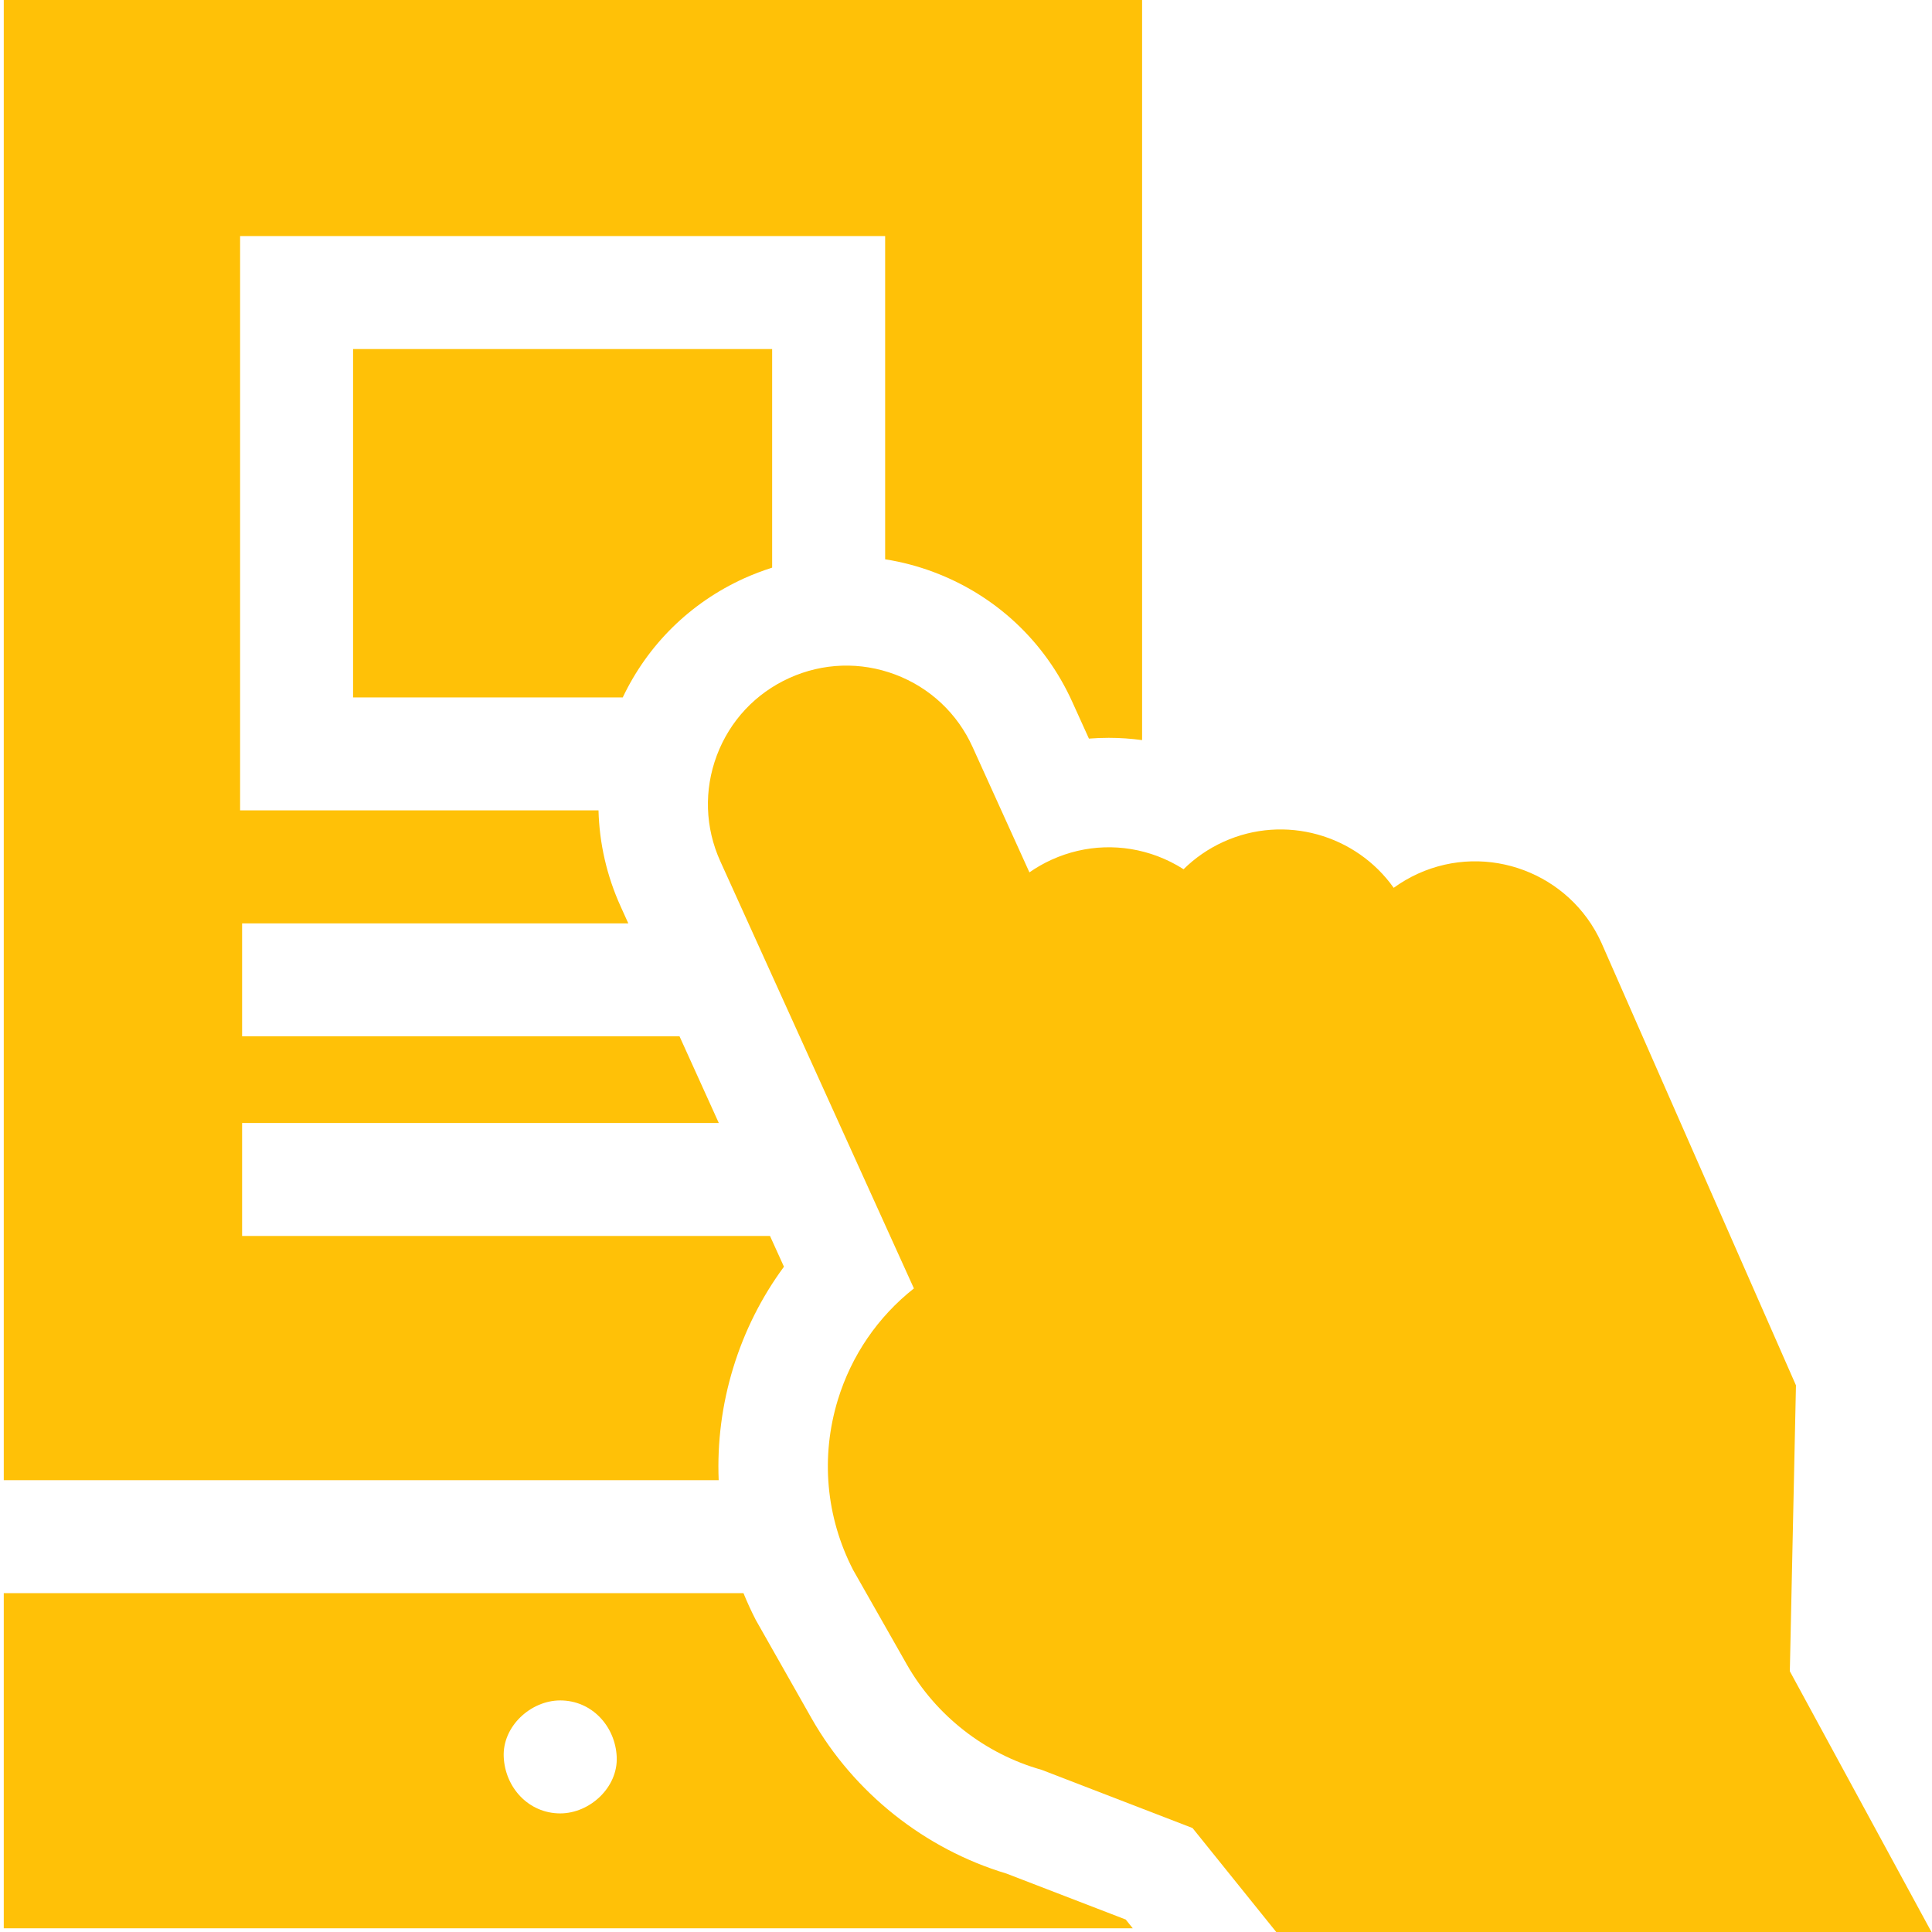 <svg width="80" height="80" viewBox="0 0 80 80" fill="none" xmlns="http://www.w3.org/2000/svg">
<g clip-path="url(#clip0)">
<path d="M30.363 56.632C30.828 55.114 31.538 53.705 32.462 52.452L31.884 51.179H10.025V46.501H29.764L28.138 42.913H10.025V38.235H26.017L25.7 37.535C25.123 36.262 24.817 34.913 24.783 33.556H9.942V9.774H36.652V23.159C37.335 23.267 38.008 23.443 38.665 23.69C41.231 24.655 43.267 26.562 44.399 29.06L45.09 30.584C45.362 30.563 45.636 30.552 45.911 30.552C46.374 30.552 46.835 30.584 47.292 30.646V0H0.156V61.29H29.759C29.695 59.733 29.894 58.161 30.363 56.632Z" fill="#FFC107"/>
<path d="M30.812 23.948C31.193 23.776 31.58 23.63 31.973 23.505V14.453H14.62V28.878H25.787C26.826 26.692 28.582 24.959 30.812 23.948Z" fill="#FFC107"/>
<path d="M41.679 77.582C38.29 76.564 35.357 74.233 33.607 71.156L31.295 67.078C31.107 66.714 30.939 66.343 30.785 65.968H0.156V79.847H46.906L46.614 79.484L41.679 77.582ZM23.198 75.089C21.886 75.089 20.915 74.017 20.858 72.75C20.801 71.487 21.974 70.411 23.198 70.411C24.509 70.411 25.48 71.483 25.537 72.75C25.593 74.013 24.421 75.089 23.198 75.089Z" fill="#FFC107"/>
<path d="M79.978 80L74.113 69.202L74.367 57.364L66.319 39.056L66.308 39.031C65.002 36.152 61.598 34.871 58.718 36.176C58.356 36.34 58.019 36.538 57.71 36.763C56.154 34.567 53.206 33.705 50.665 34.856C50.033 35.143 49.477 35.531 49.009 35.993C48.674 35.779 48.314 35.597 47.933 35.453C46.5 34.915 44.942 34.966 43.547 35.598C43.221 35.746 42.913 35.922 42.626 36.123L40.272 30.931C39.64 29.536 38.502 28.471 37.069 27.931C35.635 27.392 34.078 27.443 32.682 28.076C31.287 28.708 30.222 29.846 29.683 31.279C29.144 32.713 29.195 34.271 29.827 35.665L37.843 53.351C36.357 54.524 35.26 56.116 34.695 57.96C33.974 60.314 34.197 62.816 35.324 65.005L37.546 68.916C38.752 71.038 40.783 72.624 43.131 73.285L49.38 75.695L52.846 80H79.978Z" fill="#FFC107"/>
</g>
<defs>
<clipPath id="clip0">
<rect width="80" height="80" fill="white"/>
</clipPath>
</defs>
</svg>
